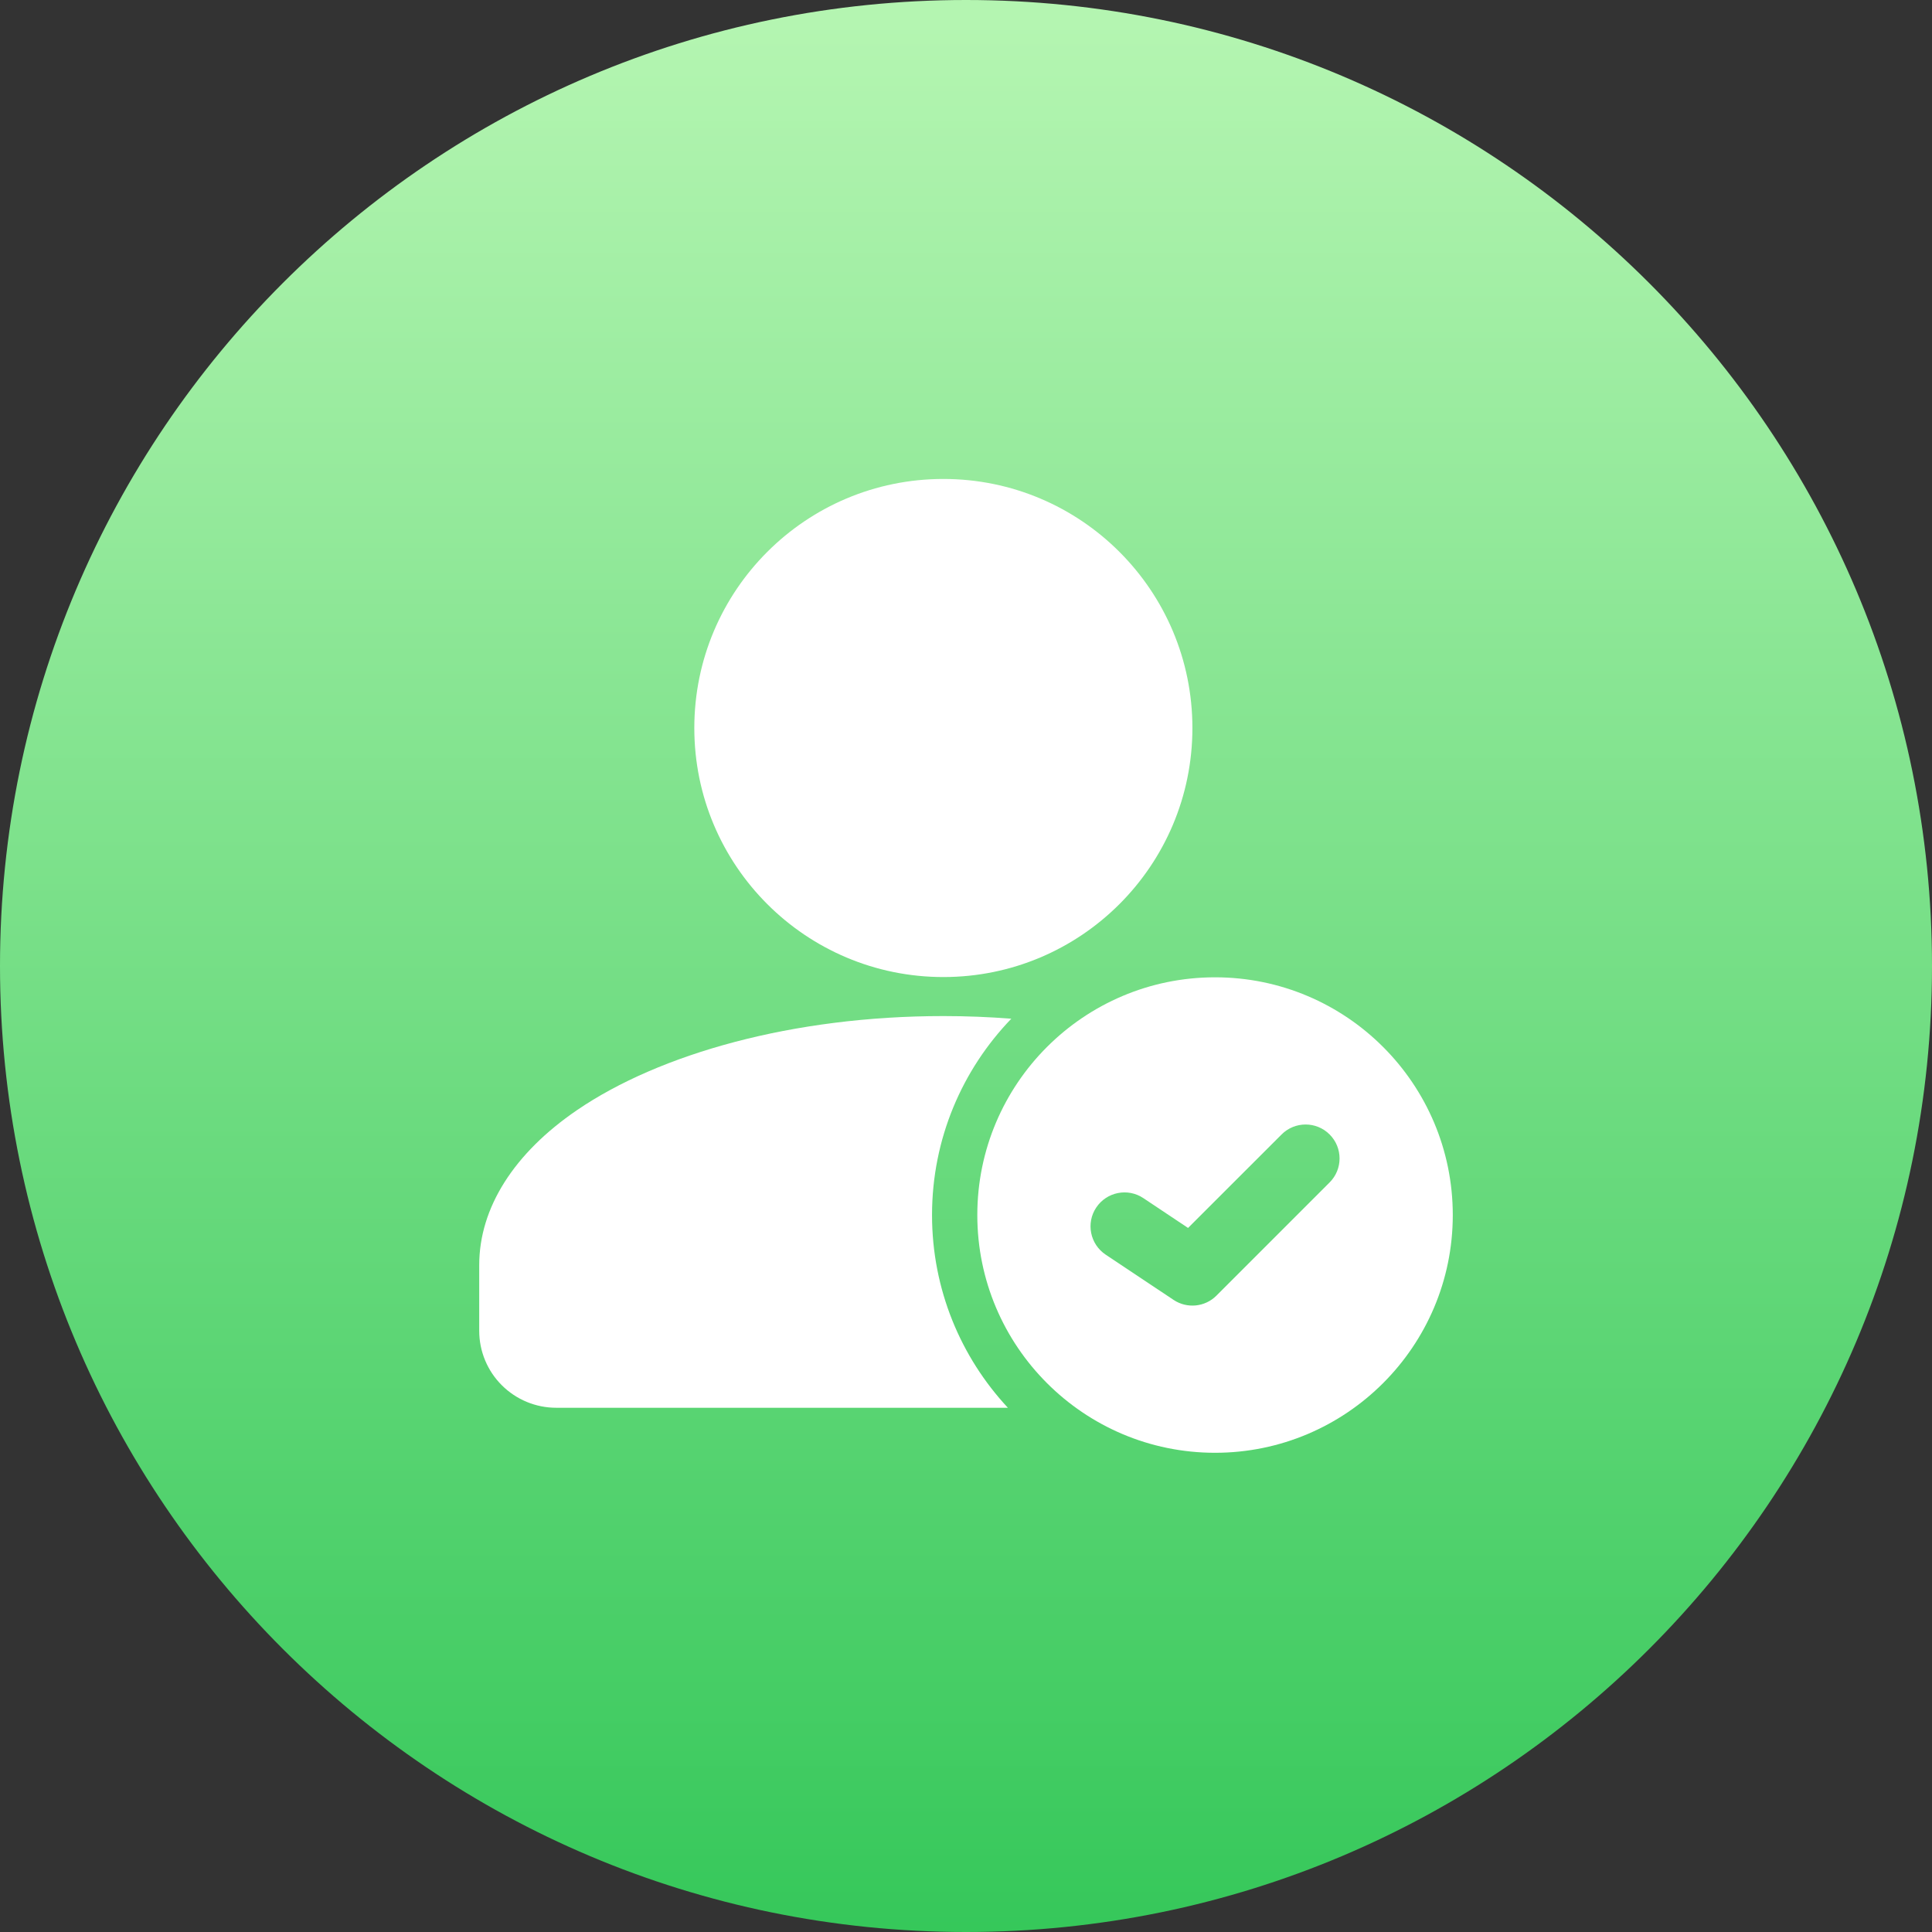 <svg width="96" height="96" viewBox="0 0 96 96" fill="none" xmlns="http://www.w3.org/2000/svg">
<rect x="0" y="0" width="96" height="96" fill="#333333" stroke="none"/>
<g clip-path="url(#clip0_2413_56518)">
<path d="M48 96C74.51 96 96 74.51 96 48C96 21.49 74.51 0 48 0C21.49 0 0 21.49 0 48C0 74.51 21.49 96 48 96Z" fill="url(#paint0_linear_2413_56518)"/>
<path d="M46.875 48.549C53.709 48.549 59.25 43.008 59.25 36.174C59.25 29.339 53.709 23.799 46.875 23.799C40.041 23.799 34.5 29.339 34.5 36.174C34.5 43.008 40.041 48.549 46.875 48.549Z" fill="white"/>
<path fill-rule="evenodd" clip-rule="evenodd" d="M50.081 69.951C47.743 67.44 46.312 64.074 46.312 60.375C46.312 56.588 47.813 53.148 50.252 50.619C49.15 50.533 48.023 50.488 46.875 50.488C39.401 50.488 32.783 52.358 28.675 55.159C25.541 57.297 23.812 60.013 23.812 62.863V66.126C23.812 67.141 24.215 68.115 24.933 68.83C25.651 69.548 26.623 69.951 27.637 69.951H50.081Z" fill="white"/>
<path fill-rule="evenodd" clip-rule="evenodd" d="M60.375 48.562C53.855 48.562 48.562 53.855 48.562 60.375C48.562 66.895 53.855 72.188 60.375 72.188C66.895 72.188 72.188 66.895 72.188 60.375C72.188 53.855 66.895 48.562 60.375 48.562ZM54.939 62.342L58.314 64.591C58.982 65.037 59.876 64.949 60.443 64.38L66.067 58.755C66.727 58.098 66.727 57.027 66.067 56.37C65.41 55.711 64.34 55.711 63.682 56.37L59.034 61.016L56.811 59.533C56.037 59.016 54.989 59.227 54.471 60.002C53.953 60.776 54.165 61.824 54.939 62.342Z" fill="white"/>
</g>
<defs>
<linearGradient id="paint0_linear_2413_56518" x1="48" y1="1.13" x2="48" y2="97.13" gradientUnits="userSpaceOnUse">
<stop stop-color="#B4F5B1"/>
<stop offset="1" stop-color="#34C759"/>
</linearGradient>
<clipPath id="clip0_2413_56518">
<rect width="96" height="96" fill="white"/>
</clipPath>
</defs>
</svg>
